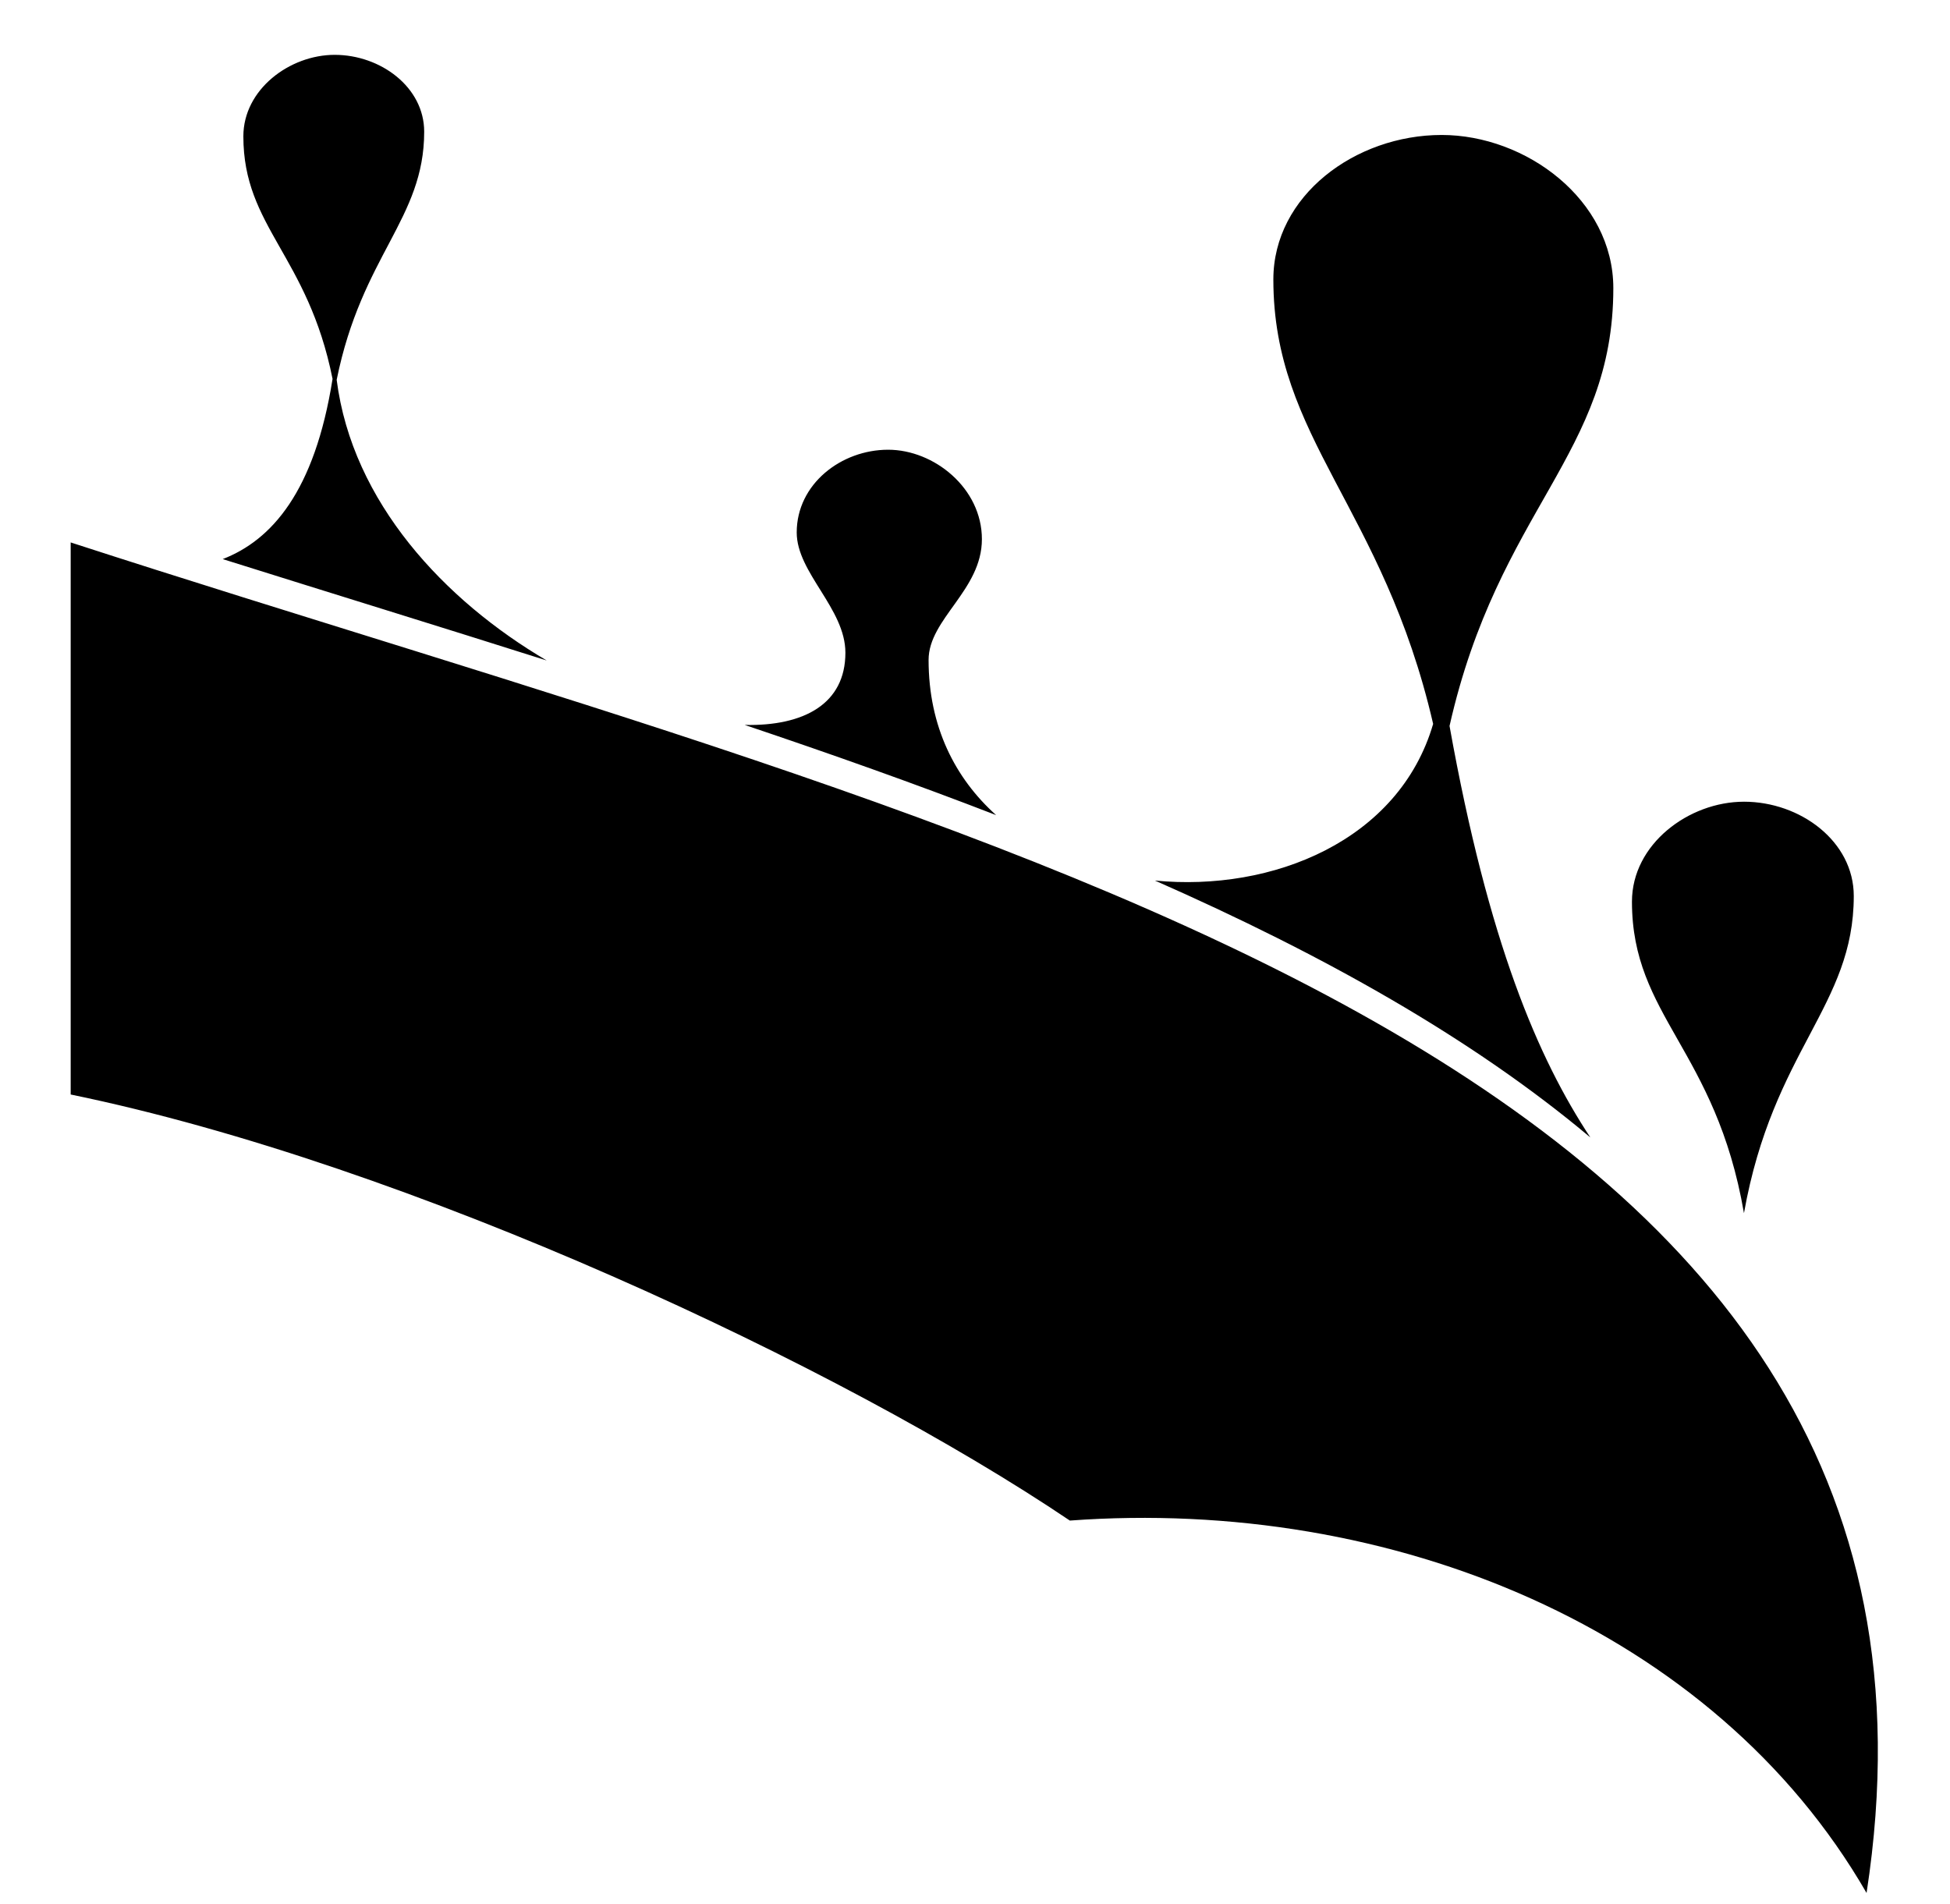 <svg xmlns="http://www.w3.org/2000/svg" viewBox="0 -64 1024 1000" style="transform: scaleY(-1);">
<path fill="currentColor" d="M980.185 930.037c-80.151-138.823-249.555-207.937-418.378-195.552-119.679-80.714-346.563-187.118-524.691-223.736v-289.906c478.181 155.257 1011.314 267.057 943.069 709.194zM856.986 409.476c0-30.246 29.898-52.478 58.817-52.478v-0.003c29.569 0 57.665 20.789 57.665 49.508 0 57.867-42.377 80.737-57.665 166.556-14.795-85.981-58.817-103.302-58.817-163.583zM443.943 278.768c0-23.226-25.565-41.974-25.565-63.154 0-25.461 23.372-43.451 48.008-43.451 24.095 0 49.239 20.159 49.239 46.974s-27.999 41.817-27.999 63.414c0.002 34.983 13.947 62.178 35.476 81.489-42.605-16.479-86.828-32.152-132.056-47.366 31.123 0.693 52.897-11.062 52.897-37.906zM174.633 134.977c-13.005-64.978-46.838-79.687-46.838-127.4 0-24.655 24.374-42.779 47.951-42.779 24.107 0 47.007 16.949 47.007 40.357 0 45.911-32.716 64.821-45.955 130.297 8.207 64.35 56.759 115.939 110.295 147.384-56.258-17.839-113.328-35.382-170.143-53.241 25.508-9.893 48.268-35.142 57.683-94.617zM835.128 533.286c-62.319-52.328-140.64-96.091-228.646-134.889 61.838 6.040 128.217-21.016 146.103-82.249-26.265-113.878-83.911-149.841-83.911-233.395 0-44.010 43.060-75.875 88.38-75.875 44.324 0 90.149 34.078 90.149 80.432 0 87.307-60.246 115.834-86.011 229.907 20.428 113.838 46.518 174.573 73.937 216.069z"/>
</svg>